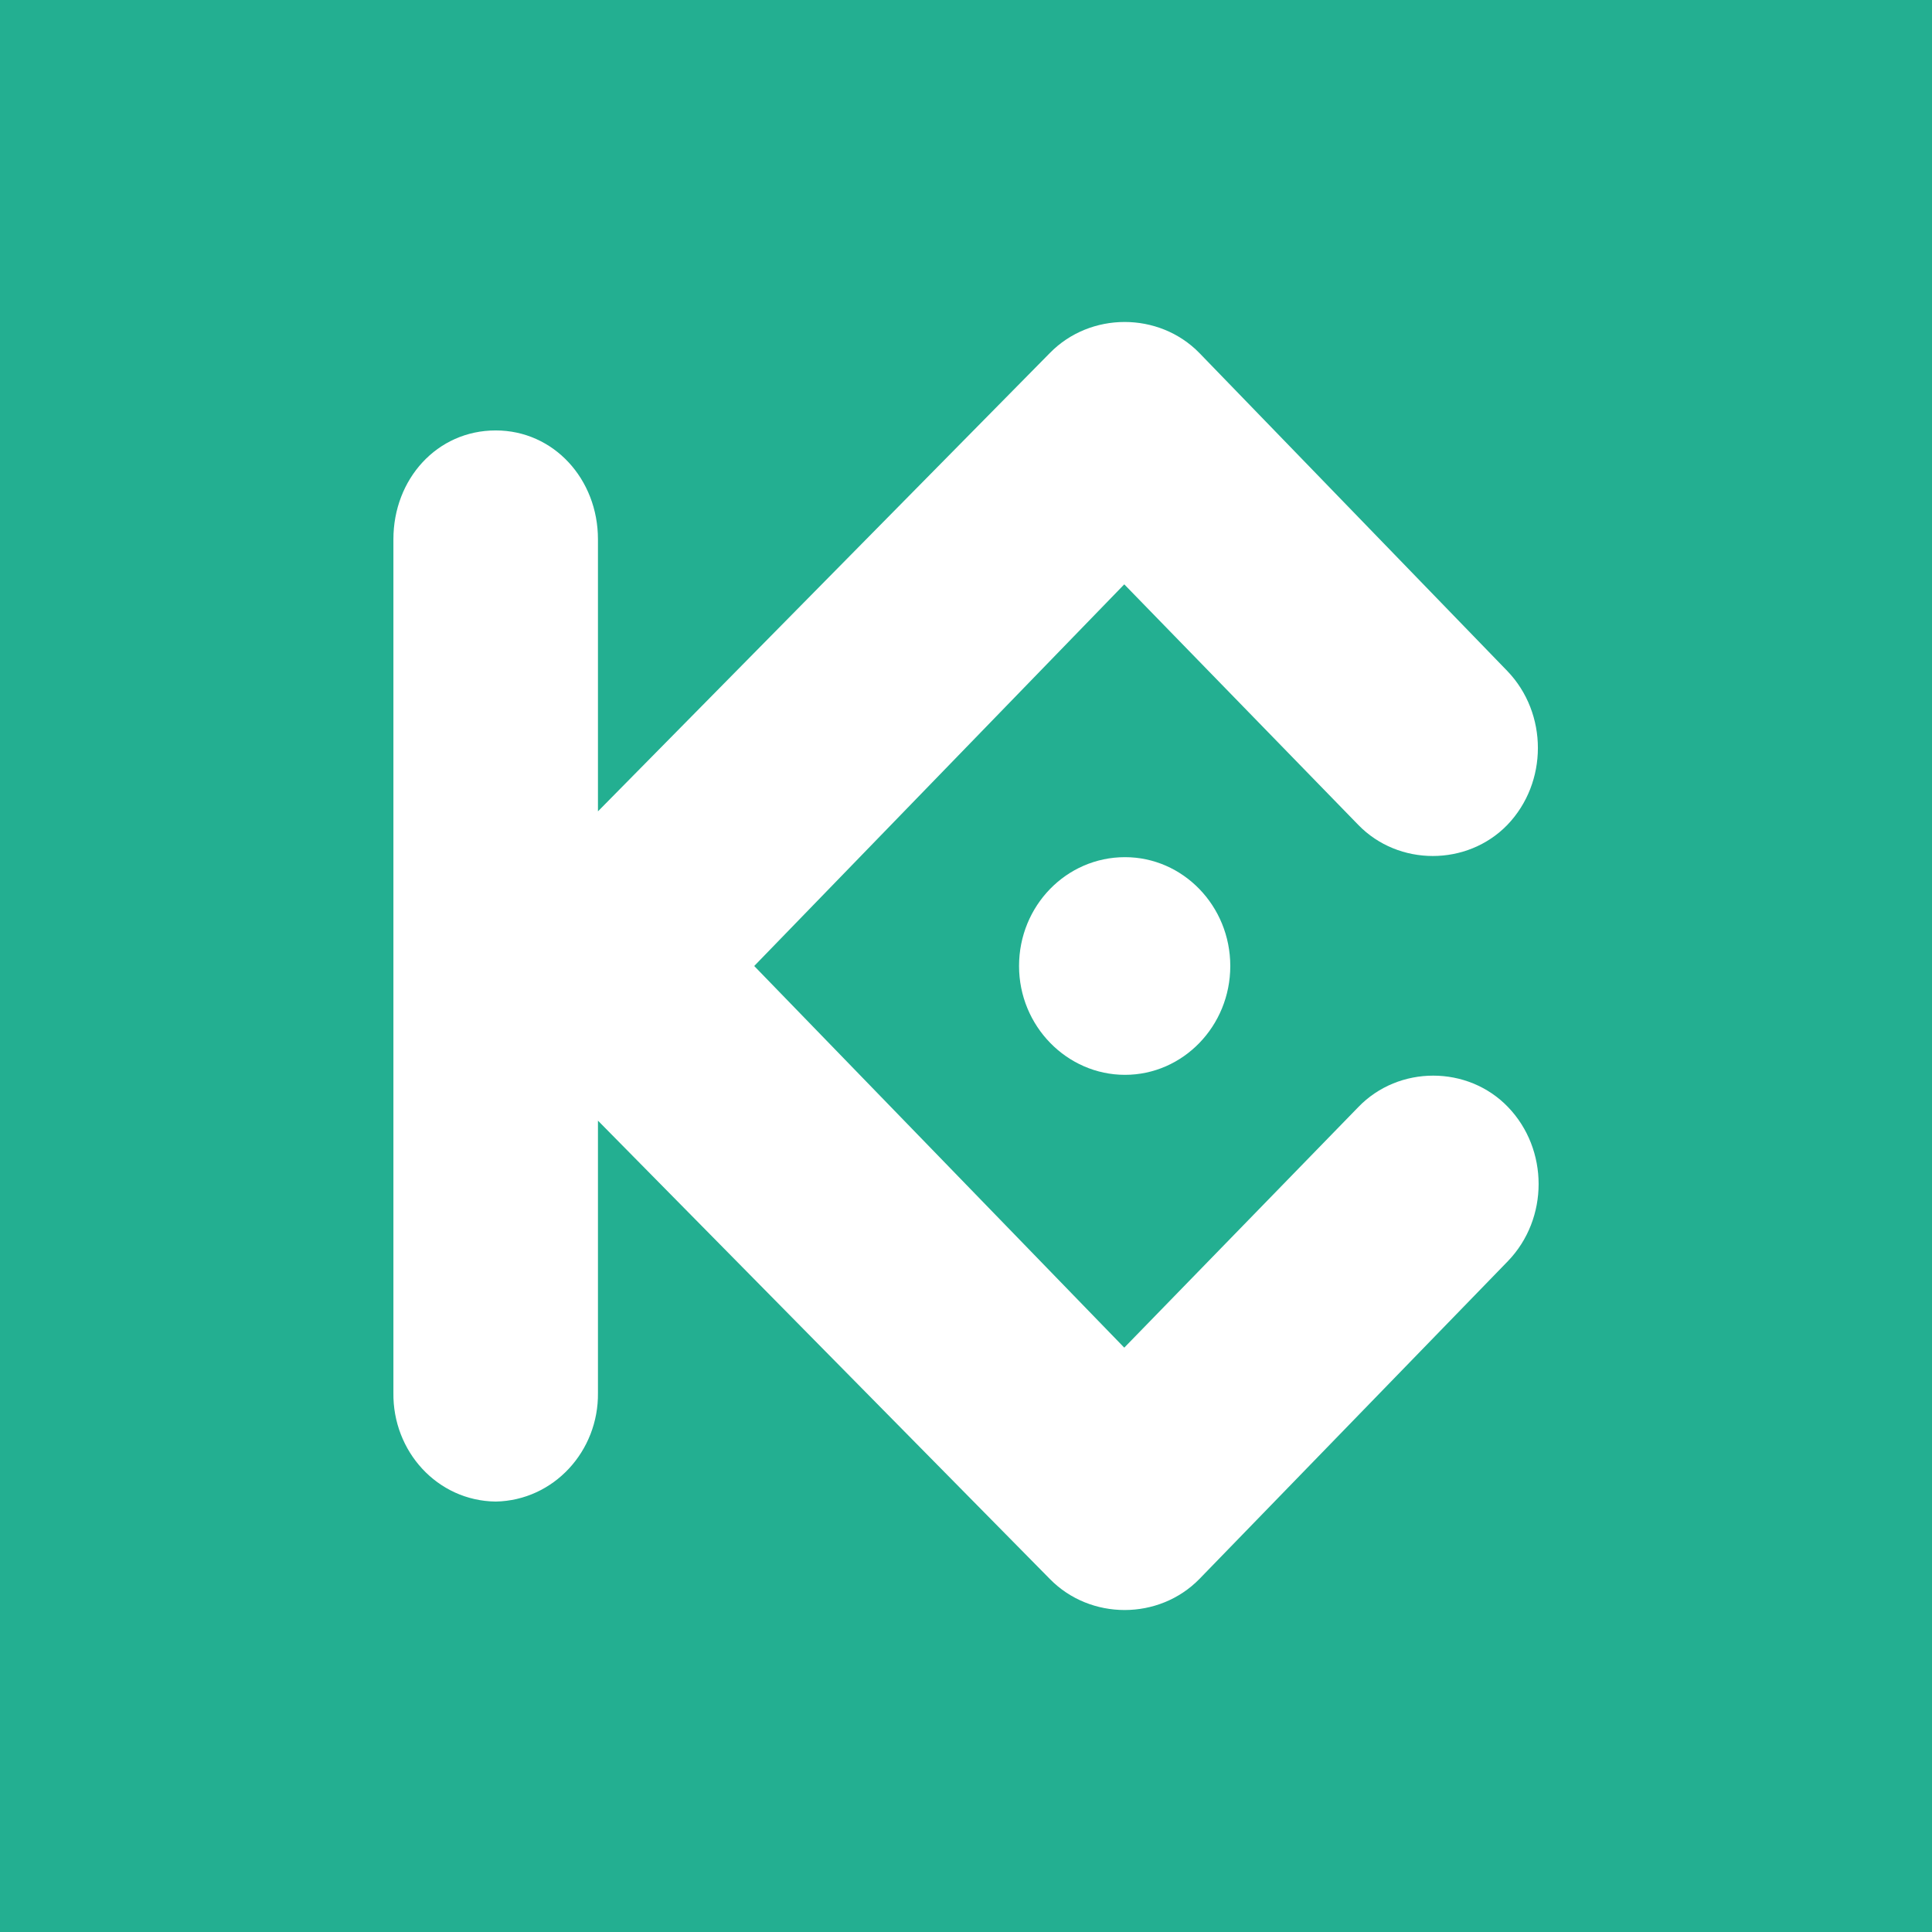 <svg width="24" height="24" viewBox="0 0 24 24" fill="none" xmlns="http://www.w3.org/2000/svg">
<rect x="0" y="0" width="24" height="24" fill="#333333" stroke="none"/>
<g clip-path="url(#clip0_328_52432)">
<path d="M24 0H0V24H24V0Z" fill="#23AF91"/>
<path d="M9.369 12L13.966 16.741L16.874 13.752C17.375 13.232 18.233 13.232 18.733 13.752C19.24 14.279 19.24 15.138 18.733 15.665L14.9 19.614C14.397 20.129 13.544 20.129 13.041 19.614L7.428 13.921V17.301C7.438 18.024 6.881 18.639 6.158 18.653C5.431 18.644 4.877 18.028 4.887 17.301V6.699C4.887 5.952 5.428 5.347 6.158 5.347C6.878 5.347 7.428 5.952 7.428 6.699V10.079L13.041 4.386C13.544 3.871 14.398 3.871 14.9 4.386L18.724 8.335C19.231 8.862 19.231 9.721 18.724 10.248C18.225 10.762 17.373 10.762 16.874 10.248L13.966 7.259L9.369 12ZM13.975 10.648C14.695 10.648 15.283 11.253 15.283 12C15.283 12.747 14.695 13.352 13.975 13.352C13.255 13.352 12.659 12.747 12.659 12C12.659 11.253 13.246 10.648 13.975 10.648Z" fill="white"/>
</g>
<defs>
<clipPath id="clip0_328_52432">
<rect width="24" height="24" fill="white"/>
</clipPath>
</defs>
</svg>
